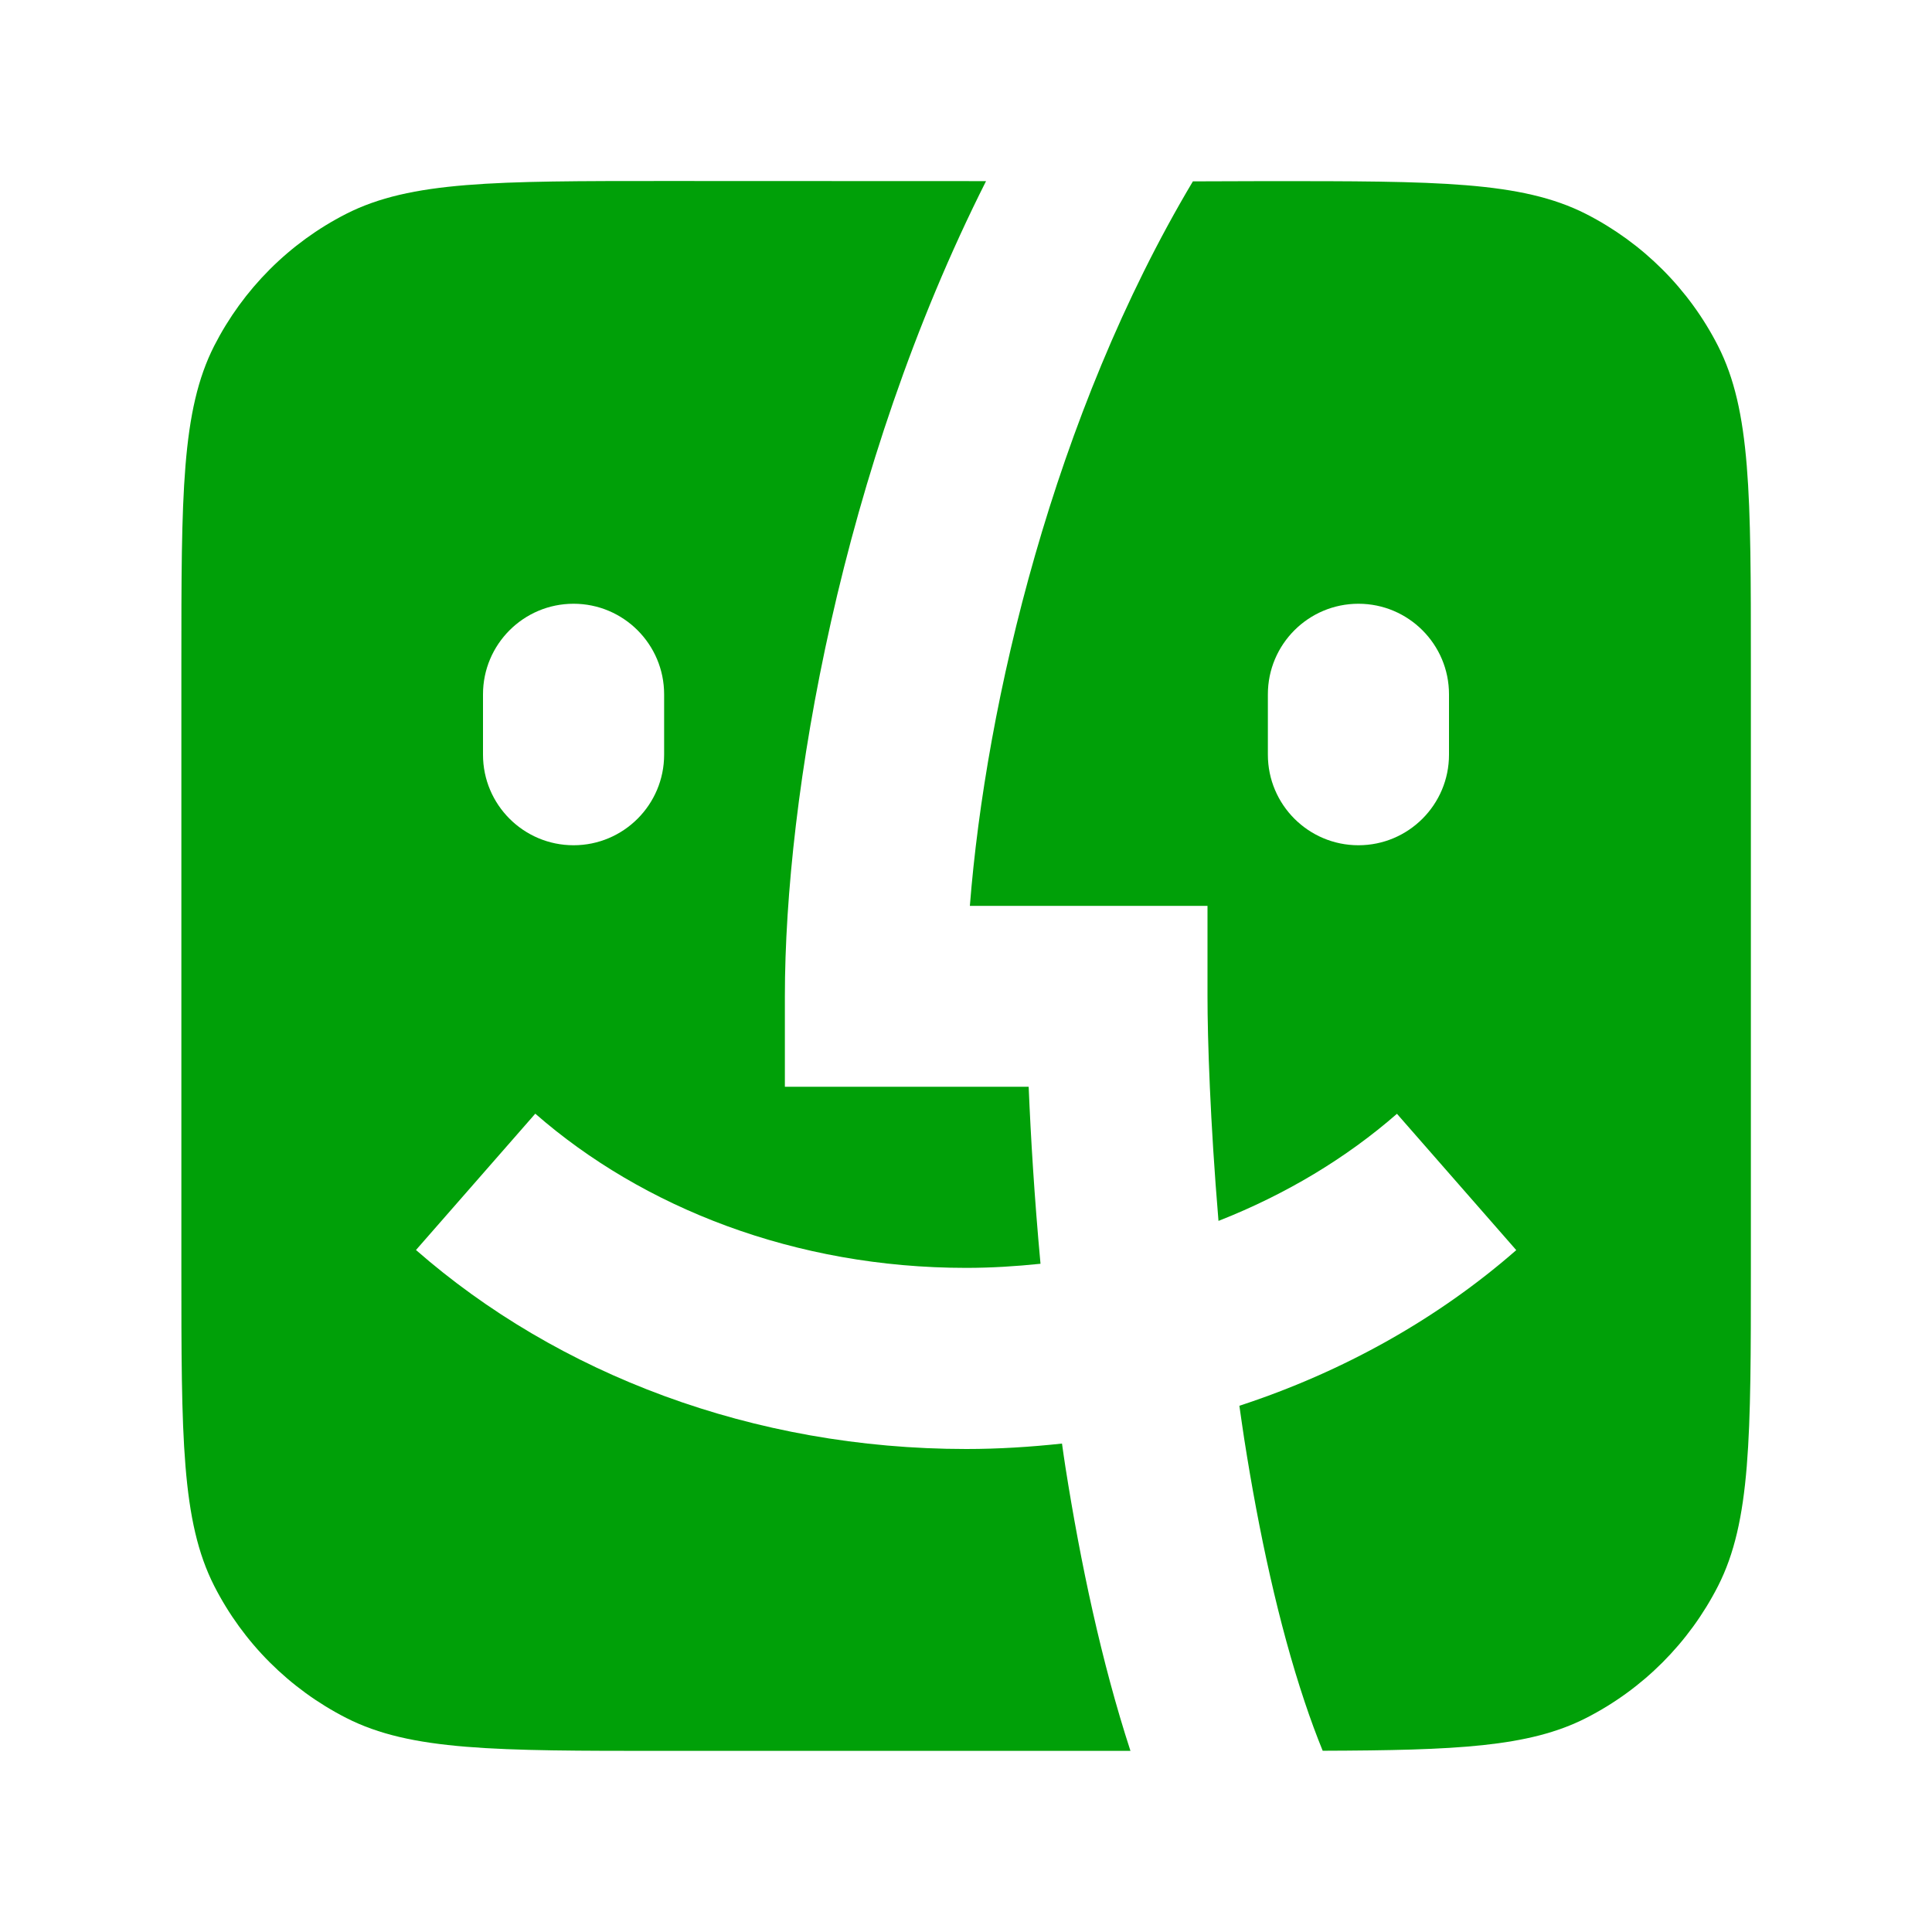 <svg fill="none" height="16" viewBox="0 0 16 16" width="16" xmlns="http://www.w3.org/2000/svg"><g clip-rule="evenodd" fill="#00a008" fill-rule="evenodd"><path d="m8.166 1.5c-1.201 2.381-1.666 5.093-1.666 6.75v.75h2.019c.017.41.047.914.098 1.466-.202.021-.407.034-.616.034-1.417 0-2.678-.499-3.568-1.277l-.988 1.129c1.174 1.027 2.791 1.648 4.557 1.648.268 0 .533-.017.793-.045.009.064.018.128.028.192.125.795.299 1.617.539 2.353h-3.86c-1.4 0-2.1-0-2.635-.273-.47-.24-.853-.622-1.093-1.093-.272-.535-.272-1.235-.272-2.635v-5c0-1.4 0-2.1.272-2.635.24-.47.622-.853 1.093-1.093.535-.272 1.235-.272 2.635-.272zm-3.416 3.5c-.414 0-.75.336-.75.75v.5c0 .414.336.75.75.75.414 0 .75-.336.75-.75v-.5c0-.414-.336-.75-.75-.75z"/><path d="m10.5 1.5c1.4 0 2.1 0 2.635.272.47.24.853.622 1.093 1.093.272.535.272 1.235.272 2.635v5c0 1.4 0 2.1-.272 2.635-.24.47-.622.853-1.093 1.093-.473.241-1.077.267-2.181.271-.051-.125-.101-.26-.149-.404-.216-.645-.38-1.405-.501-2.179-.014-.091-.027-.183-.04-.274.865-.283 1.647-.724 2.293-1.289l-.988-1.129c-.418.365-.918.667-1.478.887-.069-.822-.091-1.505-.091-1.859v-.75h-1.968c.132-1.681.693-4.065 1.847-6zm.75 3.5c-.414 0-.75.336-.75.75v.5c0 .414.336.75.75.75s.75-.336.75-.75v-.5c0-.414-.336-.75-.75-.75z"/></g></svg>